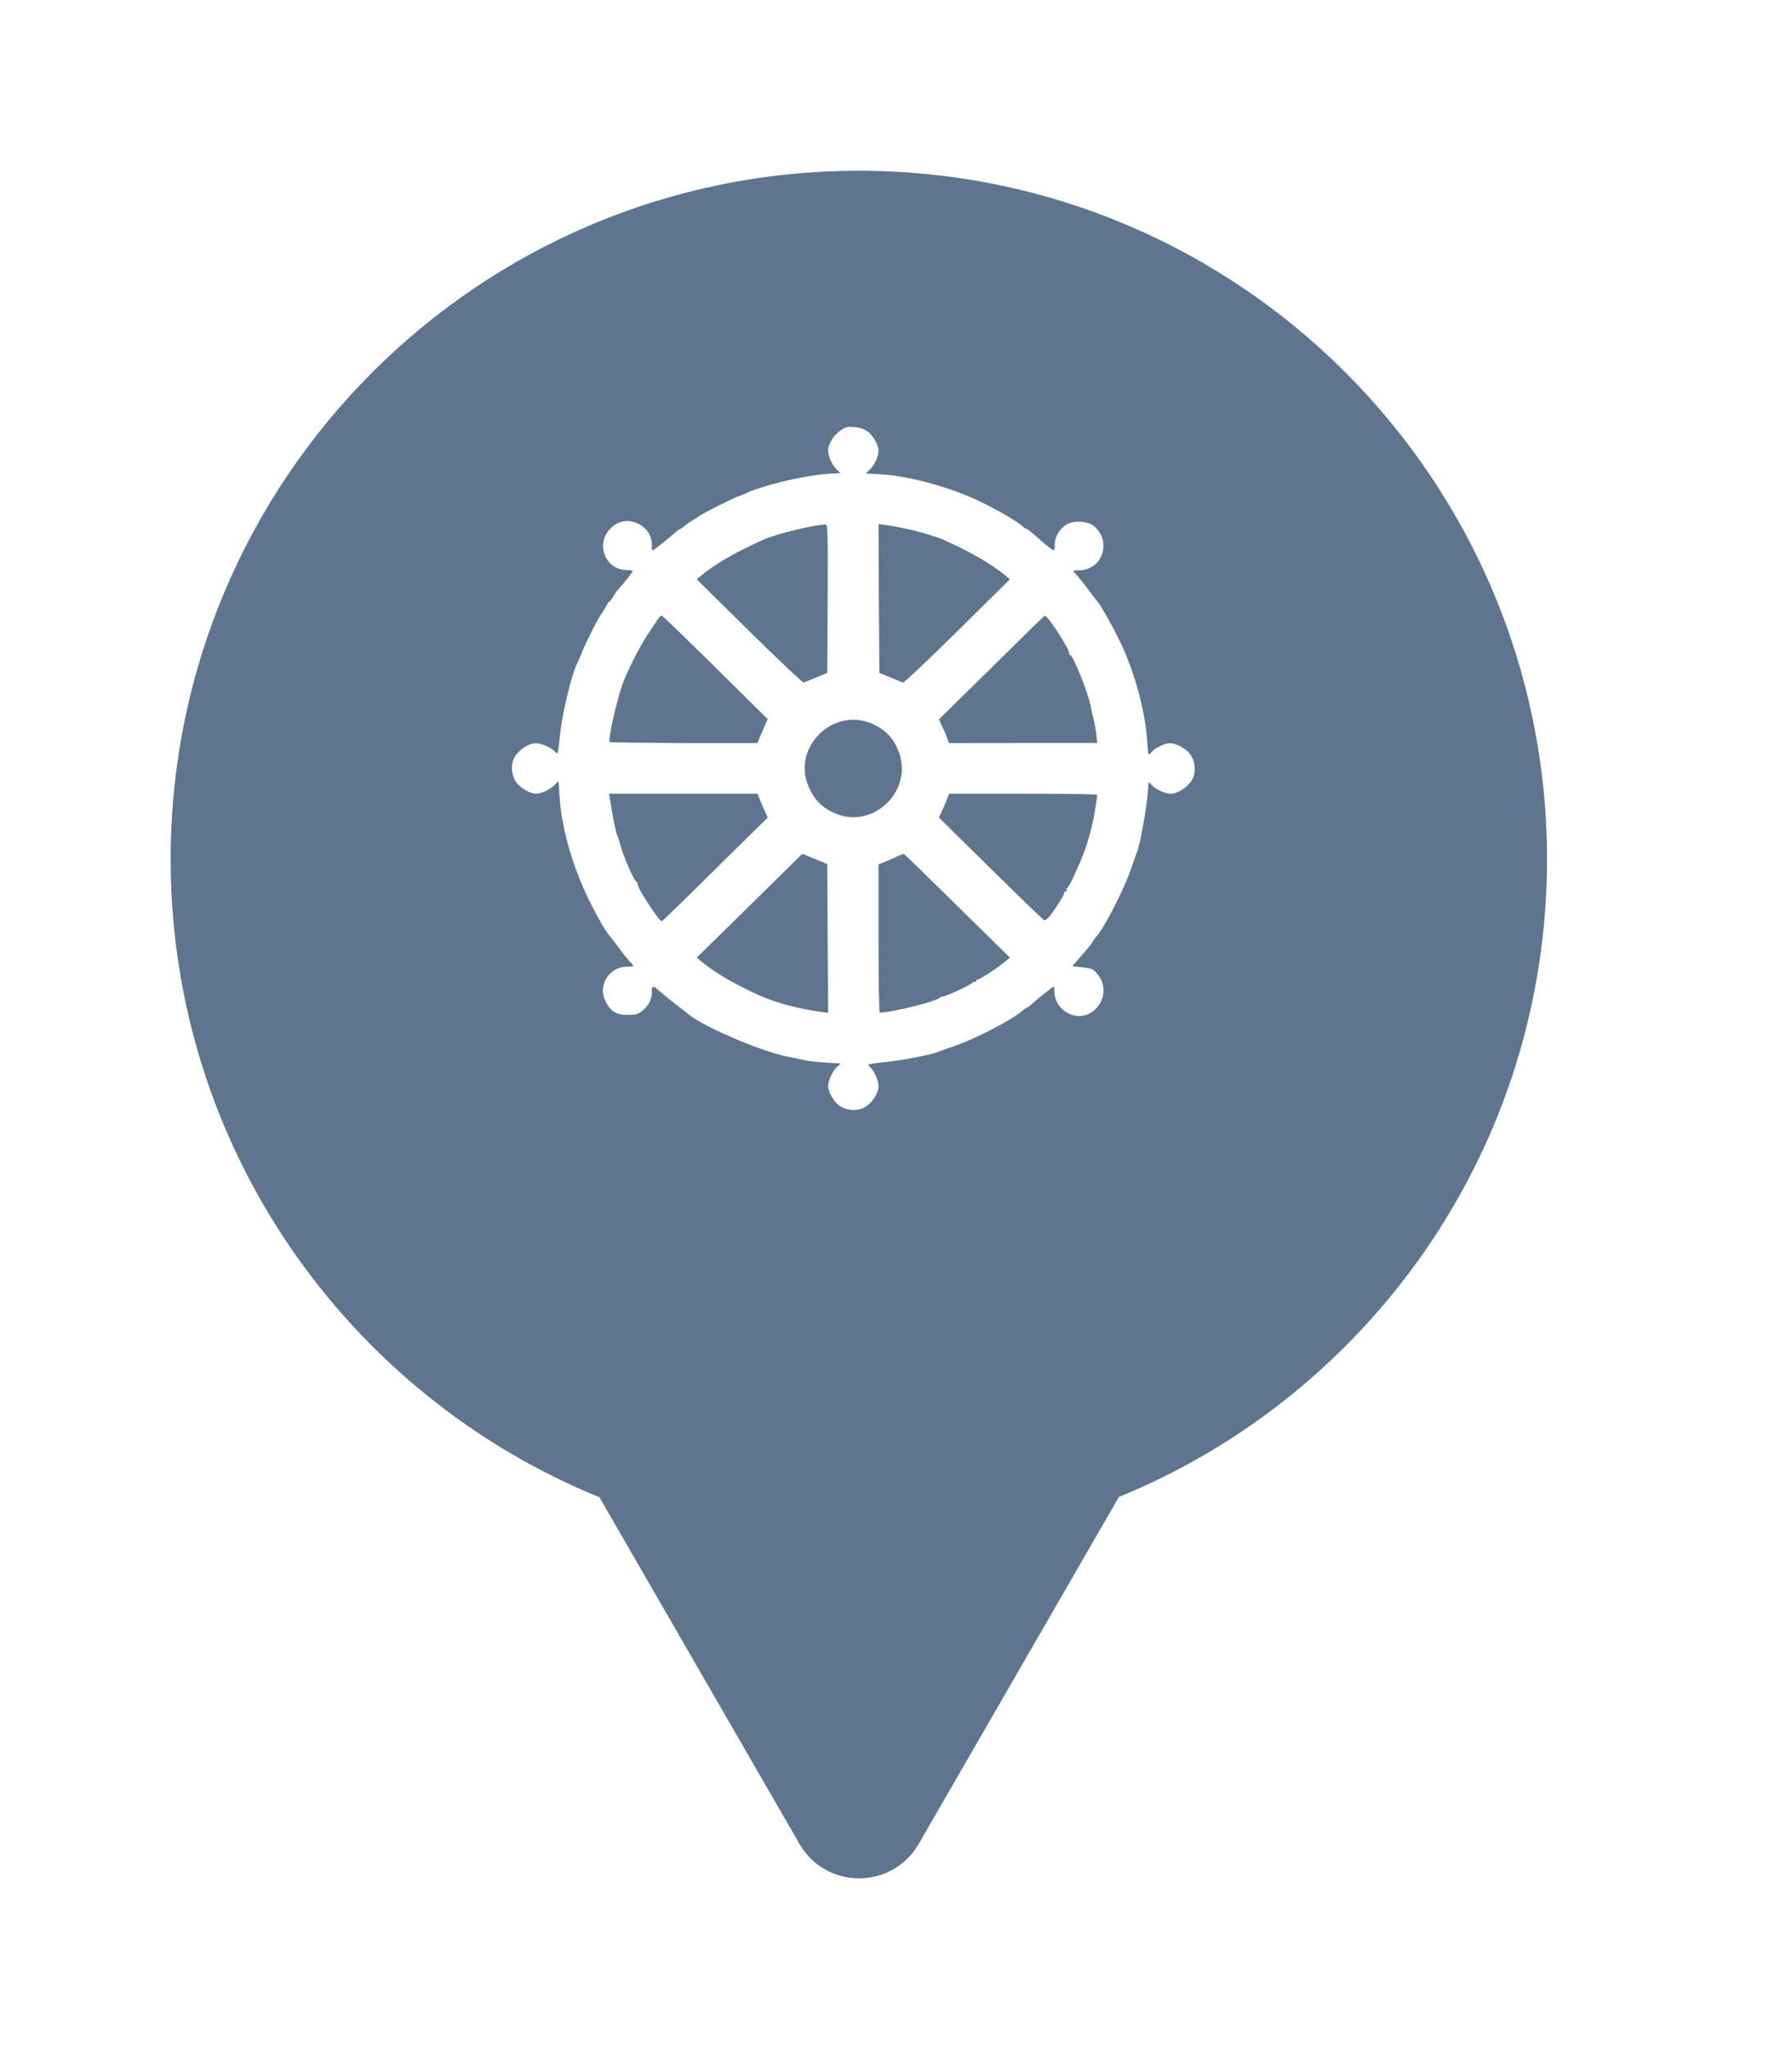 <svg xmlns="http://www.w3.org/2000/svg" viewBox="0 0 21 24" height="24" width="21"><title>monastry.svg</title><rect fill="none" x="0" y="0" width="21" height="24"></rect><path fill="#5e758d" transform="translate(2 2)" d="M11.112 15.533C14.055 14.331 16.129 11.44 16.129 8.064C16.129 3.611 12.519 0 8.064 0C3.61 0 0 3.611 0 8.064C0 11.443 2.078 14.336 5.025 15.537L7.369 19.597C7.68 20.134 8.455 20.134 8.766 19.597L11.112 15.533ZM7.705 3.272C7.705 3.2 7.77 3.097 7.851 3.041C7.883 3.019 7.905 3.007 7.935 3.002C7.955 2.999 7.979 3 8.011 3.002C8.07 3.006 8.127 3.025 8.164 3.051C8.185 3.065 8.205 3.087 8.224 3.112C8.265 3.166 8.295 3.234 8.295 3.279C8.295 3.344 8.249 3.443 8.195 3.497L8.147 3.545L8.328 3.556C8.672 3.578 9.152 3.711 9.503 3.883C9.704 3.98 9.924 4.109 9.981 4.163C10.001 4.181 10.023 4.196 10.029 4.196C10.036 4.196 10.059 4.211 10.079 4.228L10.152 4.29L10.213 4.344C10.294 4.412 10.33 4.443 10.348 4.442C10.361 4.441 10.361 4.419 10.361 4.379C10.361 4.292 10.405 4.211 10.488 4.15C10.523 4.123 10.582 4.11 10.643 4.11C10.709 4.111 10.777 4.127 10.816 4.159C11.034 4.334 10.922 4.679 10.646 4.679C10.602 4.679 10.582 4.681 10.58 4.689C10.579 4.692 10.582 4.697 10.588 4.704C10.632 4.75 10.688 4.816 10.767 4.925L10.86 5.045C10.887 5.067 11.034 5.327 11.117 5.497C11.292 5.855 11.42 6.32 11.443 6.676C11.455 6.845 11.457 6.855 11.484 6.82C11.526 6.764 11.645 6.705 11.709 6.705C11.787 6.705 11.899 6.768 11.949 6.836C12.01 6.923 12.018 7.054 11.966 7.139C11.912 7.226 11.8 7.296 11.719 7.296C11.646 7.296 11.53 7.239 11.486 7.183C11.472 7.165 11.465 7.158 11.461 7.172C11.457 7.184 11.455 7.209 11.453 7.253C11.443 7.434 11.36 7.899 11.322 7.988C11.312 8.008 11.283 8.091 11.256 8.172C11.178 8.406 10.933 8.884 10.846 8.971C10.833 8.986 10.815 9.011 10.804 9.03C10.785 9.063 10.752 9.104 10.634 9.238L10.565 9.316L10.661 9.327C10.793 9.342 10.806 9.345 10.854 9.401C10.942 9.503 10.949 9.623 10.907 9.719C10.841 9.874 10.648 9.969 10.474 9.84C10.401 9.788 10.359 9.705 10.357 9.62C10.357 9.556 10.354 9.55 10.324 9.57L10.185 9.68L10.088 9.762C10.062 9.786 10.036 9.805 10.029 9.805L10.006 9.817L9.981 9.838C9.872 9.939 9.417 10.175 9.171 10.257L9.037 10.303L8.986 10.323C8.926 10.349 8.592 10.415 8.415 10.435C8.17 10.461 8.155 10.465 8.19 10.493C8.24 10.531 8.295 10.653 8.295 10.723C8.293 10.808 8.218 10.923 8.129 10.971C8.083 10.996 8.023 11.005 7.965 10.998C7.918 10.992 7.872 10.976 7.836 10.95C7.771 10.904 7.705 10.788 7.705 10.721C7.705 10.693 7.714 10.657 7.729 10.621C7.748 10.572 7.777 10.525 7.807 10.498L7.853 10.456L7.668 10.445C7.566 10.439 7.452 10.425 7.415 10.415L7.332 10.396L7.234 10.377C6.897 10.31 6.185 10 6.045 9.86L5.925 9.768C5.864 9.722 5.787 9.659 5.754 9.629C5.648 9.535 5.639 9.535 5.639 9.622C5.639 9.709 5.595 9.79 5.512 9.851C5.477 9.878 5.437 9.888 5.354 9.888C5.278 9.888 5.222 9.873 5.178 9.838C5.143 9.81 5.114 9.77 5.09 9.714C5.007 9.528 5.145 9.321 5.354 9.321C5.42 9.321 5.431 9.318 5.412 9.297C5.368 9.251 5.312 9.185 5.233 9.076L5.141 8.956C5.104 8.919 5.028 8.79 4.922 8.582C4.721 8.187 4.58 7.705 4.557 7.329L4.545 7.148L4.497 7.196C4.443 7.25 4.345 7.296 4.279 7.296C4.213 7.296 4.097 7.229 4.051 7.165C3.99 7.078 3.982 6.947 4.034 6.862C4.088 6.775 4.2 6.705 4.281 6.705C4.315 6.705 4.362 6.719 4.405 6.739C4.449 6.759 4.489 6.785 4.509 6.81C4.536 6.845 4.54 6.831 4.565 6.585C4.584 6.417 4.641 6.156 4.693 5.97C4.724 5.864 4.752 5.783 4.772 5.755C4.777 5.744 4.8 5.694 4.818 5.645C4.854 5.547 5.024 5.209 5.047 5.192C5.051 5.189 5.061 5.173 5.073 5.151L5.095 5.113C5.115 5.076 5.136 5.045 5.141 5.045C5.146 5.045 5.167 5.019 5.186 4.988C5.204 4.954 5.233 4.916 5.25 4.897C5.296 4.849 5.408 4.709 5.414 4.691C5.416 4.688 5.411 4.685 5.402 4.682C5.389 4.678 5.366 4.676 5.339 4.676C5.189 4.676 5.067 4.55 5.067 4.394C5.067 4.215 5.239 4.071 5.406 4.108C5.543 4.139 5.639 4.248 5.639 4.377C5.639 4.451 5.641 4.455 5.672 4.432C5.719 4.401 5.854 4.29 5.912 4.237C5.938 4.215 5.964 4.196 5.971 4.196C5.975 4.196 5.985 4.19 5.998 4.18L6.019 4.163L6.052 4.136L6.118 4.093C6.153 4.074 6.187 4.052 6.192 4.047C6.201 4.036 6.298 3.984 6.401 3.932C6.51 3.877 6.626 3.821 6.663 3.809L6.724 3.787L6.755 3.772C6.775 3.756 6.895 3.717 7.021 3.68C7.103 3.657 7.188 3.635 7.253 3.621C7.461 3.576 7.61 3.554 7.743 3.547L7.849 3.541L7.803 3.497C7.747 3.442 7.705 3.344 7.705 3.272ZM7.695 5.881L7.699 5.012C7.703 4.205 7.699 4.141 7.672 4.143C7.521 4.15 7.114 4.25 6.958 4.316C6.646 4.453 6.381 4.604 6.22 4.739L6.165 4.785L6.782 5.394C7.122 5.729 7.41 6 7.419 5.995L7.566 5.934L7.695 5.881ZM9.042 4.316C8.95 4.277 8.756 4.22 8.608 4.191L8.469 4.163L8.382 4.15L8.295 4.139L8.299 5.01L8.305 5.881L8.434 5.934L8.581 5.995C8.592 6 8.878 5.729 9.218 5.394L9.835 4.785L9.78 4.739C9.621 4.606 9.354 4.453 9.042 4.316ZM6.939 6.366L6.325 5.759L5.932 5.375C5.826 5.274 5.759 5.211 5.754 5.211C5.737 5.211 5.733 5.216 5.597 5.421C5.505 5.562 5.416 5.729 5.32 5.949C5.252 6.107 5.141 6.561 5.141 6.69C5.141 6.693 5.238 6.696 5.396 6.698L6.01 6.703H6.877L6.904 6.635L6.964 6.495L6.997 6.423L6.939 6.366ZM10.527 5.639C10.527 5.609 10.378 5.366 10.295 5.261C10.273 5.233 10.25 5.211 10.246 5.211C10.237 5.211 10.079 5.366 9.43 6.006L9.003 6.425L9.036 6.497C9.055 6.535 9.081 6.598 9.096 6.635L9.121 6.703L9.99 6.702H10.859L10.848 6.607C10.843 6.554 10.826 6.462 10.81 6.401L10.777 6.253C10.748 6.104 10.573 5.672 10.542 5.672C10.532 5.672 10.527 5.657 10.527 5.639ZM8.352 6.553C8.315 6.526 8.274 6.502 8.227 6.48C7.76 6.27 7.268 6.762 7.481 7.227C7.548 7.373 7.629 7.454 7.773 7.521C8.238 7.733 8.73 7.239 8.519 6.773C8.476 6.676 8.424 6.608 8.352 6.553ZM6.964 7.504C6.945 7.465 6.919 7.403 6.904 7.364L6.877 7.296H6.008H5.138L5.15 7.373C5.176 7.546 5.221 7.768 5.233 7.784C5.24 7.794 5.257 7.844 5.269 7.895C5.3 8.017 5.435 8.329 5.46 8.329C5.468 8.329 5.473 8.344 5.473 8.36C5.473 8.376 5.505 8.436 5.547 8.505C5.624 8.631 5.735 8.79 5.754 8.79C5.761 8.79 5.908 8.649 6.284 8.278L6.57 7.995L6.997 7.576L6.964 7.504ZM10.831 7.499L10.859 7.309C10.859 7.301 10.468 7.296 9.99 7.296H9.123L9.096 7.364C9.081 7.403 9.055 7.465 9.036 7.506L9.003 7.576L9.269 7.838C10.005 8.563 10.221 8.771 10.237 8.777C10.244 8.78 10.259 8.772 10.273 8.76L10.296 8.737C10.359 8.659 10.472 8.482 10.472 8.46C10.472 8.449 10.48 8.439 10.492 8.439C10.496 8.439 10.499 8.437 10.501 8.434C10.503 8.431 10.502 8.426 10.499 8.421C10.494 8.41 10.495 8.403 10.503 8.403C10.518 8.403 10.562 8.316 10.661 8.089C10.731 7.932 10.8 7.692 10.831 7.499ZM7.695 8.12L7.566 8.067L7.419 8.006C7.41 8.002 7.392 8.008 7.38 8.021C7.369 8.033 7.091 8.307 6.763 8.629L6.165 9.216L6.22 9.262C6.318 9.345 6.464 9.438 6.63 9.527C6.726 9.577 6.827 9.627 6.931 9.672C7.105 9.748 7.365 9.816 7.616 9.851L7.705 9.862L7.699 8.991L7.695 8.12ZM9.835 9.216L9.219 8.611C8.882 8.279 8.6 8.004 8.592 8.002C8.587 8 8.548 8.015 8.507 8.033C8.467 8.054 8.402 8.082 8.365 8.096L8.295 8.124V8.991C8.295 9.469 8.301 9.86 8.31 9.86C8.389 9.86 8.599 9.816 8.77 9.771C8.889 9.739 8.989 9.706 9.013 9.687C9.027 9.676 9.04 9.668 9.04 9.672C9.046 9.69 9.401 9.526 9.401 9.504C9.401 9.5 9.404 9.498 9.408 9.497L9.42 9.5C9.432 9.506 9.438 9.502 9.438 9.493C9.438 9.482 9.448 9.473 9.459 9.473C9.481 9.473 9.699 9.331 9.78 9.262L9.835 9.216Z"></path></svg>